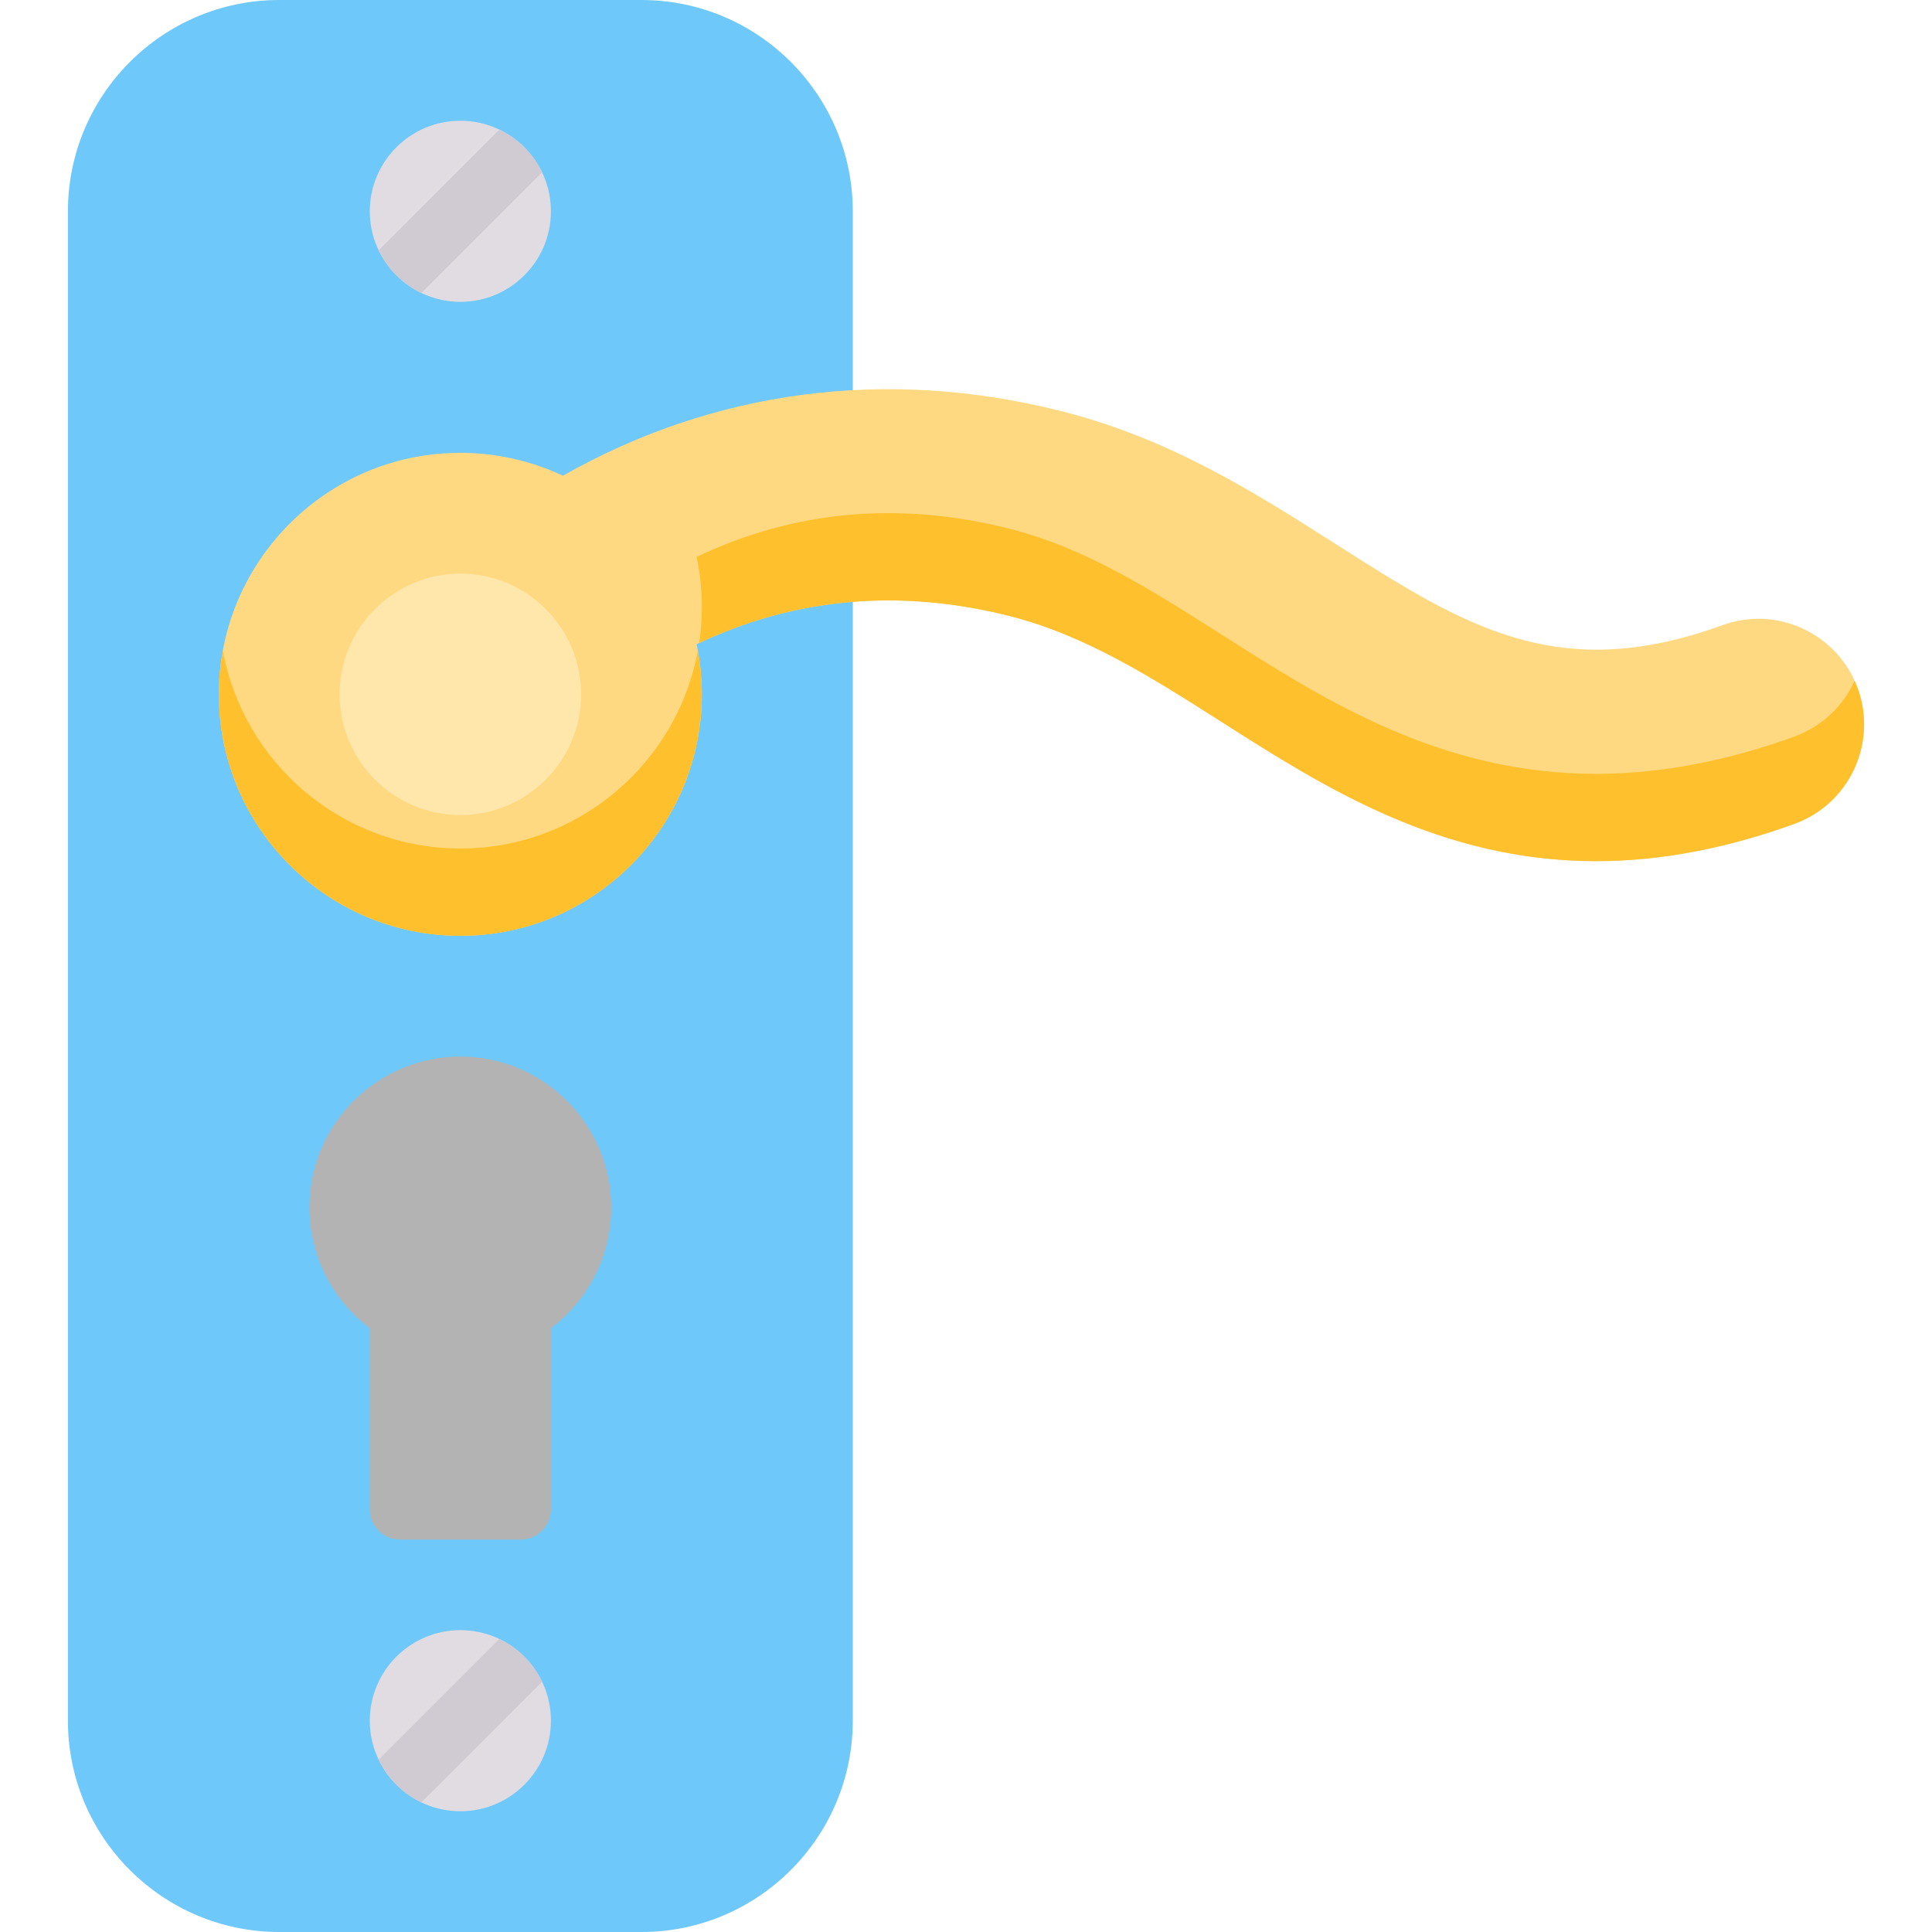 <svg width="50" height="50" viewBox="0 0 50 50" fill="none" xmlns="http://www.w3.org/2000/svg">
<g clip-path="url(#clip0)">
<path d="M16.602 0H7.227C4.211 0 1.758 2.453 1.758 5.469V44.531C1.758 47.547 4.211 50 7.227 50H16.602C19.617 50 22.07 47.547 22.07 44.531V5.469C22.07 2.453 19.617 0 16.602 0Z" fill="#6EC8FA"/>
<path d="M11.914 7.812C13.207 7.812 14.258 6.761 14.258 5.469C14.258 4.176 13.207 3.125 11.914 3.125C10.622 3.125 9.57 4.176 9.57 5.469C9.57 6.761 10.622 7.812 11.914 7.812Z" fill="#E0DCE2"/>
<path d="M11.914 42.188C10.622 42.188 9.57 43.239 9.57 44.531C9.57 45.824 10.622 46.875 11.914 46.875C13.207 46.875 14.258 45.824 14.258 44.531C14.258 43.239 13.207 42.188 11.914 42.188Z" fill="#E0DCE2"/>
<path d="M12.924 3.354L9.8 6.479C10.031 6.961 10.422 7.352 10.904 7.584L14.029 4.459C13.797 3.977 13.406 3.586 12.924 3.354Z" fill="#D0CAD3"/>
<path d="M12.924 42.416L9.8 45.541C10.031 46.023 10.422 46.415 10.904 46.646L14.029 43.522C13.797 43.039 13.406 42.648 12.924 42.416Z" fill="#D0CAD3"/>
<path d="M11.914 27.344C9.76 27.344 8.008 29.096 8.008 31.25C8.008 32.483 8.596 33.641 9.57 34.374V39.062C9.57 39.494 9.92 39.844 10.352 39.844H13.477C13.908 39.844 14.258 39.494 14.258 39.062V34.374C15.232 33.641 15.82 32.483 15.82 31.25C15.82 29.096 14.068 27.344 11.914 27.344Z" fill="#B3B3B3"/>
<path d="M48.078 17.816C48.078 17.815 48.078 17.815 48.078 17.816C47.828 17.129 47.326 16.581 46.664 16.272C46.002 15.963 45.26 15.931 44.574 16.18C40.303 17.733 37.894 16.198 34.559 14.074C32.447 12.73 30.264 11.339 27.421 10.629C22.93 9.506 18.49 10.088 14.57 12.311C13.742 11.923 12.833 11.719 11.914 11.719C8.468 11.719 5.664 14.523 5.664 17.969C5.664 21.415 8.468 24.219 11.914 24.219C15.36 24.219 18.164 21.415 18.164 17.969C18.164 17.532 18.118 17.098 18.028 16.672C20.543 15.472 23.253 15.224 26.095 15.934C28.076 16.429 29.798 17.526 31.622 18.687C34.271 20.375 37.273 22.287 41.312 22.287C42.952 22.287 44.678 21.961 46.442 21.32C47.859 20.805 48.593 19.233 48.078 17.816V17.816Z" fill="#FFD982"/>
<path d="M11.914 21.959C8.854 21.959 6.302 19.748 5.768 16.839C5.701 17.206 5.664 17.583 5.664 17.969C5.664 21.415 8.468 24.219 11.914 24.219C15.36 24.219 18.164 21.415 18.164 17.969C18.164 17.589 18.128 17.213 18.059 16.841C17.525 19.749 14.974 21.959 11.914 21.959Z" fill="#FFC02E"/>
<path d="M48.078 17.816C48.053 17.748 48.026 17.683 47.996 17.619C47.703 18.266 47.161 18.799 46.442 19.061C44.678 19.702 42.953 20.027 41.312 20.027C37.273 20.027 34.271 18.115 31.622 16.428C29.798 15.267 28.076 14.17 26.095 13.675C23.253 12.964 20.543 13.213 18.028 14.413C18.119 14.838 18.164 15.273 18.164 15.709C18.164 16.026 18.14 16.337 18.094 16.641C20.59 15.468 23.278 15.23 26.095 15.934C28.076 16.429 29.798 17.526 31.622 18.688C34.271 20.374 37.273 22.286 41.312 22.286C42.953 22.286 44.678 21.961 46.442 21.32C47.859 20.805 48.593 19.233 48.078 17.816V17.816Z" fill="#FFC02E"/>
<path d="M11.914 14.844C10.191 14.844 8.789 16.246 8.789 17.969C8.789 19.692 10.191 21.094 11.914 21.094C13.637 21.094 15.039 19.692 15.039 17.969C15.039 16.246 13.637 14.844 11.914 14.844Z" fill="#FFE6AB"/>
</g>
<defs>
<clipPath id="clip0">
<rect width="50" height="50" fill="white"/>
</clipPath>
</defs>
</svg>
